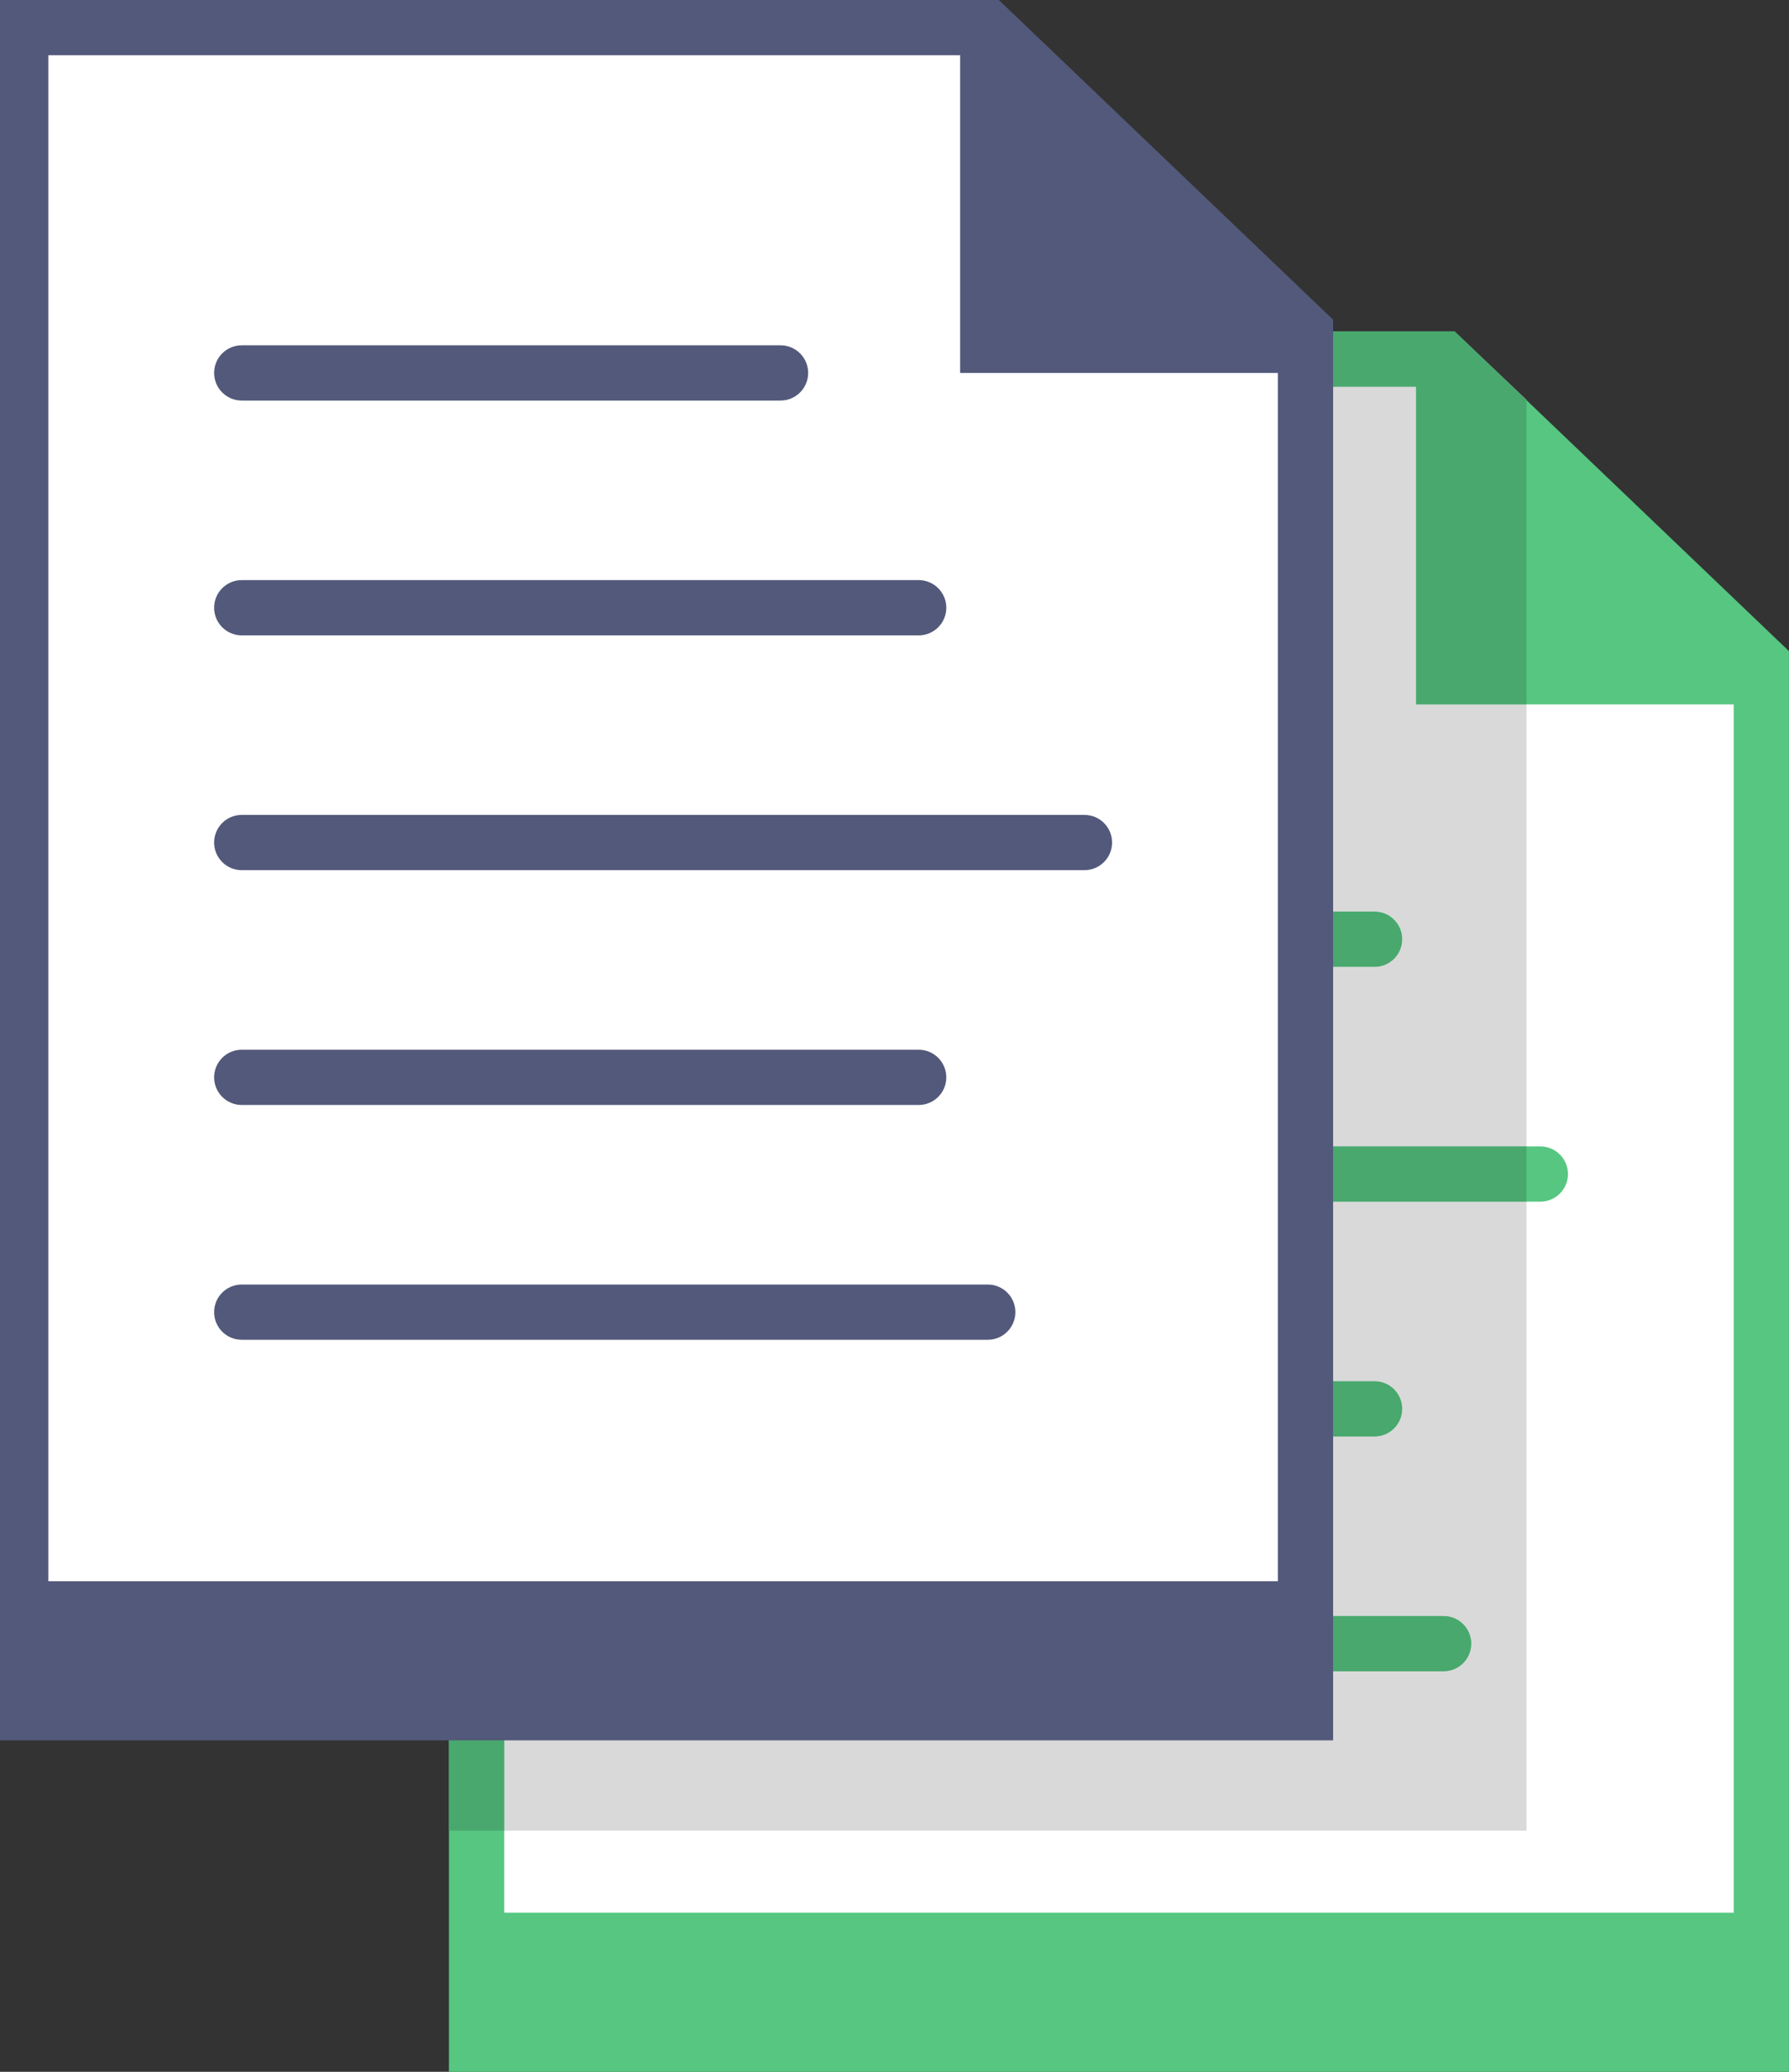 <?xml version="1.0" encoding="utf-8"?>
<!-- Generator: Adobe Illustrator 19.2.1, SVG Export Plug-In . SVG Version: 6.00 Build 0)  -->
<svg version="1.1" id="Layer_1" xmlns="http://www.w3.org/2000/svg" xmlns:xlink="http://www.w3.org/1999/xlink" x="0px" y="0px"
	 viewBox="0 0 129.5 150" style="enable-background:new 0 0 129.5 150;" xml:space="preserve">
<rect x="0" y="0" width="129.5" height="150" fill="#333333" stroke="none"/>
<style type="text/css">
	.st0{display:none;fill:none;stroke:#FFFFFF;stroke-width:2;stroke-linecap:round;stroke-miterlimit:10;}
	.st1{fill:#5CDBA9;}
	.st2{fill:#5CDBFF;}
	.st3{fill:#42C18E;}
	.st4{fill:#4DC0FF;}
	.st5{fill:#459571;}
	.st6{fill:#457BA4;}
	.st7{fill:#1A9DED;}
	.st8{fill:#1A71ED;}
	.st9{fill:#58595B;}
	.st10{fill:#F9D35B;}
	.st11{fill:#414042;}
	.st12{opacity:0.4;fill:#414042;}
	.st13{fill:#EDDABB;}
	.st14{fill:#DECDB1;}
	.st15{fill:#F8E7D1;}
	.st16{fill:#C4DFED;}
	.st17{fill:#DEF8FF;}
	.st18{fill:#D1F1FF;}
	.st19{fill:#585963;}
	.st20{fill:#FF868A;}
	.st21{fill:#FF9296;}
	.st22{fill:#EC8287;}
	.st23{fill:#272D38;}
	.st24{fill:#F2F2F2;}
	.st25{fill:#59D6D6;}
	.st26{fill:#56C681;}
	.st27{clip-path:url(#SVGID_2_);fill:#E6E6E6;}
	.st28{fill:#54CBCB;}
	.st29{fill:#52BC7A;}
	.st30{fill:#FFD900;}
	.st31{fill:#FFDE00;}
	.st32{fill:#FFA400;}
	.st33{fill:#47413A;}
	.st34{fill:#FFD16A;}
	.st35{fill:#FF888A;}
	.st36{fill:#E1E2E3;}
	.st37{fill:#45AEFF;}
	.st38{fill:#FFC749;}
	.st39{fill:#FF6A71;}
	.st40{fill:#B7B9BB;}
	.st41{fill:#4585FF;}
	.st42{fill:#52597A;}
	.st43{fill:#699BFF;}
	.st44{fill:#64428F;}
	.st45{fill:#FFFFFF;}
	.st46{fill:#5C8BFF;}
	.st47{fill:#D9D9D9;}
	.st48{fill:#49A86E;}
	.st49{fill:#F020D4;}
	.st50{fill:#B363E7;}
	.st51{fill:#FFD684;}
	.st52{fill:#D420C1;}
	.st53{fill:#FFB876;}
	.st54{fill:#A14DD8;}
	.st55{fill:#8248AA;}
	.st56{fill:#77675D;}
	.st57{fill:#C7AB91;}
	.st58{fill:#B59D84;}
	.st59{fill:#675A51;}
	.st60{fill:#9E8774;}
	.st61{fill:#D4B699;}
	.st62{fill:#554650;}
</style>
<g>
	<polyline class="st45" points="127.499,49 127.499,140.48 34.499,140.48 34.499,26 104.499,26 104.499,49 127.499,49 	"/>
	<path class="st26" d="M129.499,48v-0.855L105.301,24H32.499v116.479c0,0,0,0.001,0,0.001s0,0.001,0,0.001V150h97v-9.518
		c0-0.001,0-0.002,0-0.002s0-0.002,0-0.002V49L129.499,48z M102.499,28v23h23v87.48h-89V28H102.499z"/>
	<path class="st26" d="M50.499,70h49c1.105,0,2-0.895,2-2c0-1.105-0.896-2-2-2h-49c-1.105,0-2,0.895-2,2
		C48.499,69.105,49.394,70,50.499,70"/>
	<path class="st26" d="M50.499,87h61c1.105,0,2-0.896,2-2c0-1.104-0.895-2-2-2h-61c-1.105,0-2,0.896-2,2
		C48.499,86.104,49.394,87,50.499,87"/>
	<path class="st26" d="M50.499,104h49c1.105,0,2-0.895,2-2c0-1.105-0.896-2-2-2h-49c-1.105,0-2,0.895-2,2
		C48.499,103.105,49.394,104,50.499,104"/>
	<path class="st26" d="M50.499,121h54c1.104,0,2-0.895,2-2s-0.896-2-2-2h-54c-1.105,0-2,0.895-2,2S49.394,121,50.499,121"/>
	<path class="st47" d="M105.571,24.258l0.29,0.278c0.013,0.012,0.026,0.025,0.04,0.038l4.6,4.4v-0.022L105.571,24.258"/>
	<path class="st47" d="M50.499,121c-1.105,0-2-0.895-2-2s0.895-2,2-2h54c1.104,0,2,0.895,2,2s-0.896,2-2,2H50.499 M50.499,104
		c-1.105,0-2-0.895-2-2c0-1.105,0.895-2,2-2h49c1.105,0,2,0.895,2,2c0,1.105-0.896,2-2,2H50.499 M50.499,70c-1.105,0-2-0.895-2-2
		c0-1.105,0.895-2,2-2h49c1.105,0,2,0.895,2,2c0,1.105-0.896,2-2,2H50.499 M50.499,53c-1.105,0-2-0.895-2-2c0-1.105,0.895-2,2-2h39
		c1.105,0,2,0.895,2,2c0,1.105-0.895,2-2,2H50.499 M102.499,28h-66v104.54H110.5V87H50.499c-1.105,0-2-0.896-2-2
		c0-1.104,0.895-2,2-2H110.5V51h-8.001V28"/>
	<g>
		<path class="st48" d="M105.9,24.573c-0.013-0.013-0.026-0.025-0.04-0.038l-0.29-0.278l-0.27-0.257l-0.749,0h-0.106L32.5,24.008
			V132.54h3.999V28h66v23h8.001v-4V34.508v-5.535L105.9,24.573z"/>
		<path class="st48" d="M50.499,70h49c1.105,0,2-0.895,2-2s-0.896-2-2-2h-49c-1.105,0-2,0.895-2,2S49.394,70,50.499,70z"/>
		<path class="st48" d="M48.499,85c0,1.105,0.895,2,2,2H110.5v-4H50.499C49.394,83,48.499,83.896,48.499,85z"/>
		<path class="st48" d="M50.499,104h49c1.105,0,2-0.895,2-2s-0.896-2-2-2h-49c-1.105,0-2,0.895-2,2S49.394,104,50.499,104z"/>
		<path class="st48" d="M104.499,117h-54c-1.105,0-2,0.895-2,2s0.895,2,2,2h54c1.104,0,2-0.895,2-2S105.603,117,104.499,117z"/>
	</g>
	<path class="st26" d="M50.499,53h39c1.105,0,2-0.895,2-2c0-1.105-0.895-2-2-2h-39c-1.105,0-2,0.895-2,2
		C48.499,52.105,49.394,53,50.499,53"/>
	<path class="st48" d="M89.499,49h-39c-1.105,0-2,0.895-2,2c0,1.105,0.895,2,2,2h39c1.105,0,2-0.895,2-2
		C91.499,49.895,90.603,49,89.499,49"/>
	<polygon class="st45" points="94.499,25 94.499,116.48 1.499,116.48 1.499,2 71.499,2 71.499,25 	"/>
	<g>
		<path class="st42" d="M96.5,24v-0.855L72.302,0H-0.5v116.48V126h97v-9.519c0,0,0-0.001,0-0.001s0-0.001,0-0.001V25L96.5,24z
			 M69.5,4v23h23v87.48h-89V4H69.5z"/>
		<path class="st42" d="M17.5,29h39c1.104,0,2-0.895,2-2c0-1.105-0.896-2-2-2h-39c-1.105,0-2,0.895-2,2
			C15.5,28.105,16.395,29,17.5,29z"/>
		<path class="st42" d="M17.5,46h49c1.104,0,2-0.895,2-2c0-1.105-0.896-2-2-2h-49c-1.105,0-2,0.895-2,2
			C15.5,45.105,16.395,46,17.5,46z"/>
		<path class="st42" d="M17.5,63h61c1.104,0,2-0.895,2-2c0-1.105-0.896-2-2-2h-61c-1.105,0-2,0.895-2,2
			C15.5,62.105,16.395,63,17.5,63z"/>
		<path class="st42" d="M17.5,80h49c1.104,0,2-0.895,2-2c0-1.105-0.896-2-2-2h-49c-1.105,0-2,0.895-2,2
			C15.5,79.105,16.395,80,17.5,80z"/>
		<path class="st42" d="M17.5,97h54c1.104,0,2-0.895,2-2c0-1.105-0.896-2-2-2h-54c-1.105,0-2,0.895-2,2
			C15.5,96.105,16.395,97,17.5,97z"/>
	</g>
</g>
</svg>
